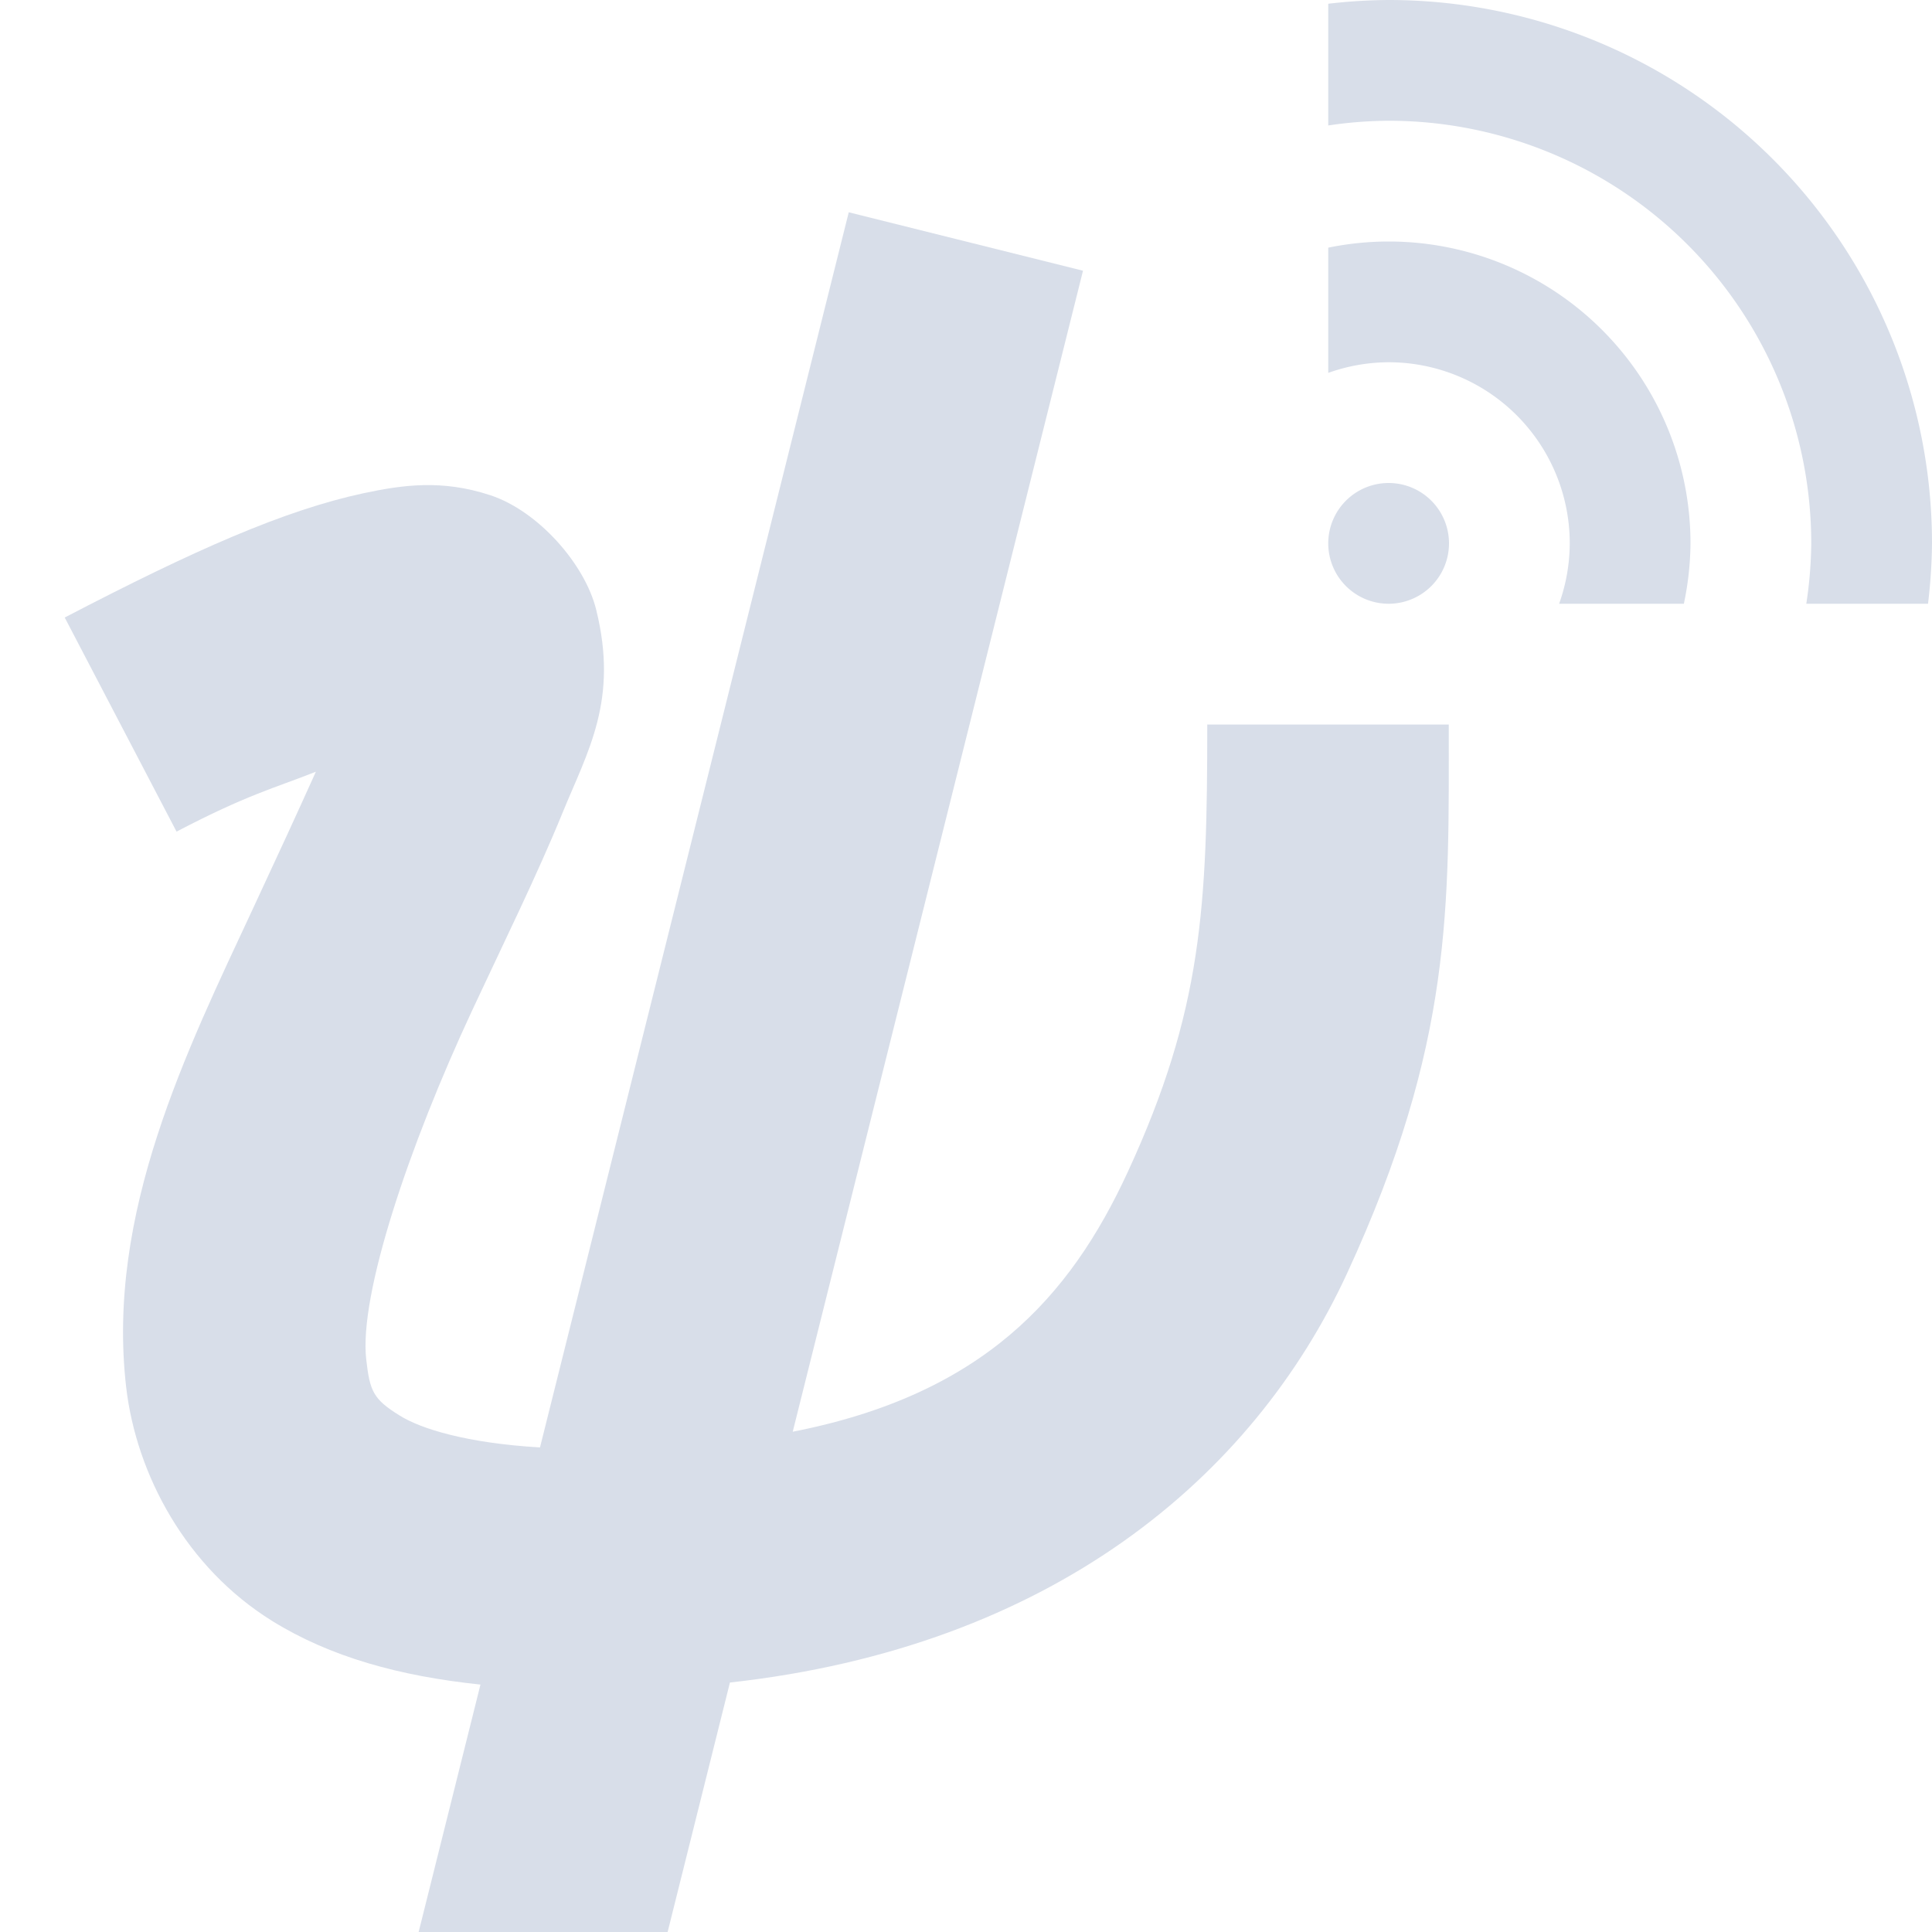 <?xml version="1.0" encoding="UTF-8"?>
<svg version="1.1" viewBox="0 0 16 16" xmlns="http://www.w3.org/2000/svg">
<path d="m7.029 1.758-2.557 10.229c-0.61-0.036-0.988-0.155-1.162-0.264-0.219-0.136-0.247-0.2-0.277-0.465-0.061-0.531 0.351-1.763 0.879-2.894 0.264-0.566 0.536-1.117 0.746-1.631 0.21-0.514 0.466-0.934 0.279-1.685-0.093-0.376-0.479-0.816-0.877-0.947s-0.723-0.086-1.051-0.016c-0.655 0.141-1.398 0.469-2.473 1.029l0.926 1.773c0.59-0.308 0.803-0.357 1.154-0.496-0.156 0.346-0.316 0.694-0.518 1.127-0.551 1.183-1.22 2.528-1.053 3.971 0.084 0.722 0.496 1.493 1.209 1.935 0.48 0.298 1.055 0.457 1.725 0.527l-0.512 2.049h2.062l0.516-2.066c2.658-0.294 4.329-1.694 5.111-3.389 0.881-1.909 0.842-3.045 0.842-4.545h-2c0 1.5-0.039 2.364-0.658 3.705-0.481 1.043-1.204 1.844-2.775 2.152l2.404-9.615z" style="color-rendering:auto;color:#000000;dominant-baseline:auto;fill:#d8dee9;font-feature-settings:normal;font-variant-alternates:normal;font-variant-caps:normal;font-variant-ligatures:normal;font-variant-numeric:normal;font-variant-position:normal;image-rendering:auto;isolation:auto;mix-blend-mode:normal;shape-padding:0;shape-rendering:auto;solid-color:#000000;text-decoration-color:#000000;text-decoration-line:none;text-decoration-style:solid;text-indent:0;text-orientation:mixed;text-transform:none;white-space:normal"/>
<path d="m11.5 0a4.5 4.5 0 0 0-0.5 0.031v1.008a3.5 3.5 0 0 1 0.5-0.039 3.5 3.5 0 0 1 3.5 3.5 3.5 3.5 0 0 1-0.041 0.5h1.008a4.5 4.5 0 0 0 0.033-0.5 4.5 4.5 0 0 0-4.5-4.5zm0 2a2.5 2.5 0 0 0-0.5 0.051v1.037a1.5 1.5 0 0 1 0.5-0.088 1.5 1.5 0 0 1 1.5 1.5 1.5 1.5 0 0 1-0.088 0.5h1.033a2.5 2.5 0 0 0 0.055-0.5 2.5 2.5 0 0 0-2.5-2.5zm0 2a0.5 0.5 0 0 0-0.5 0.5 0.5 0.5 0 0 0 0.5 0.5 0.5 0.5 0 0 0 0.5-0.5 0.5 0.5 0 0 0-0.5-0.5z" style="fill-opacity:.998;fill:#d8dee9;paint-order:markers fill stroke"/>
</svg>
